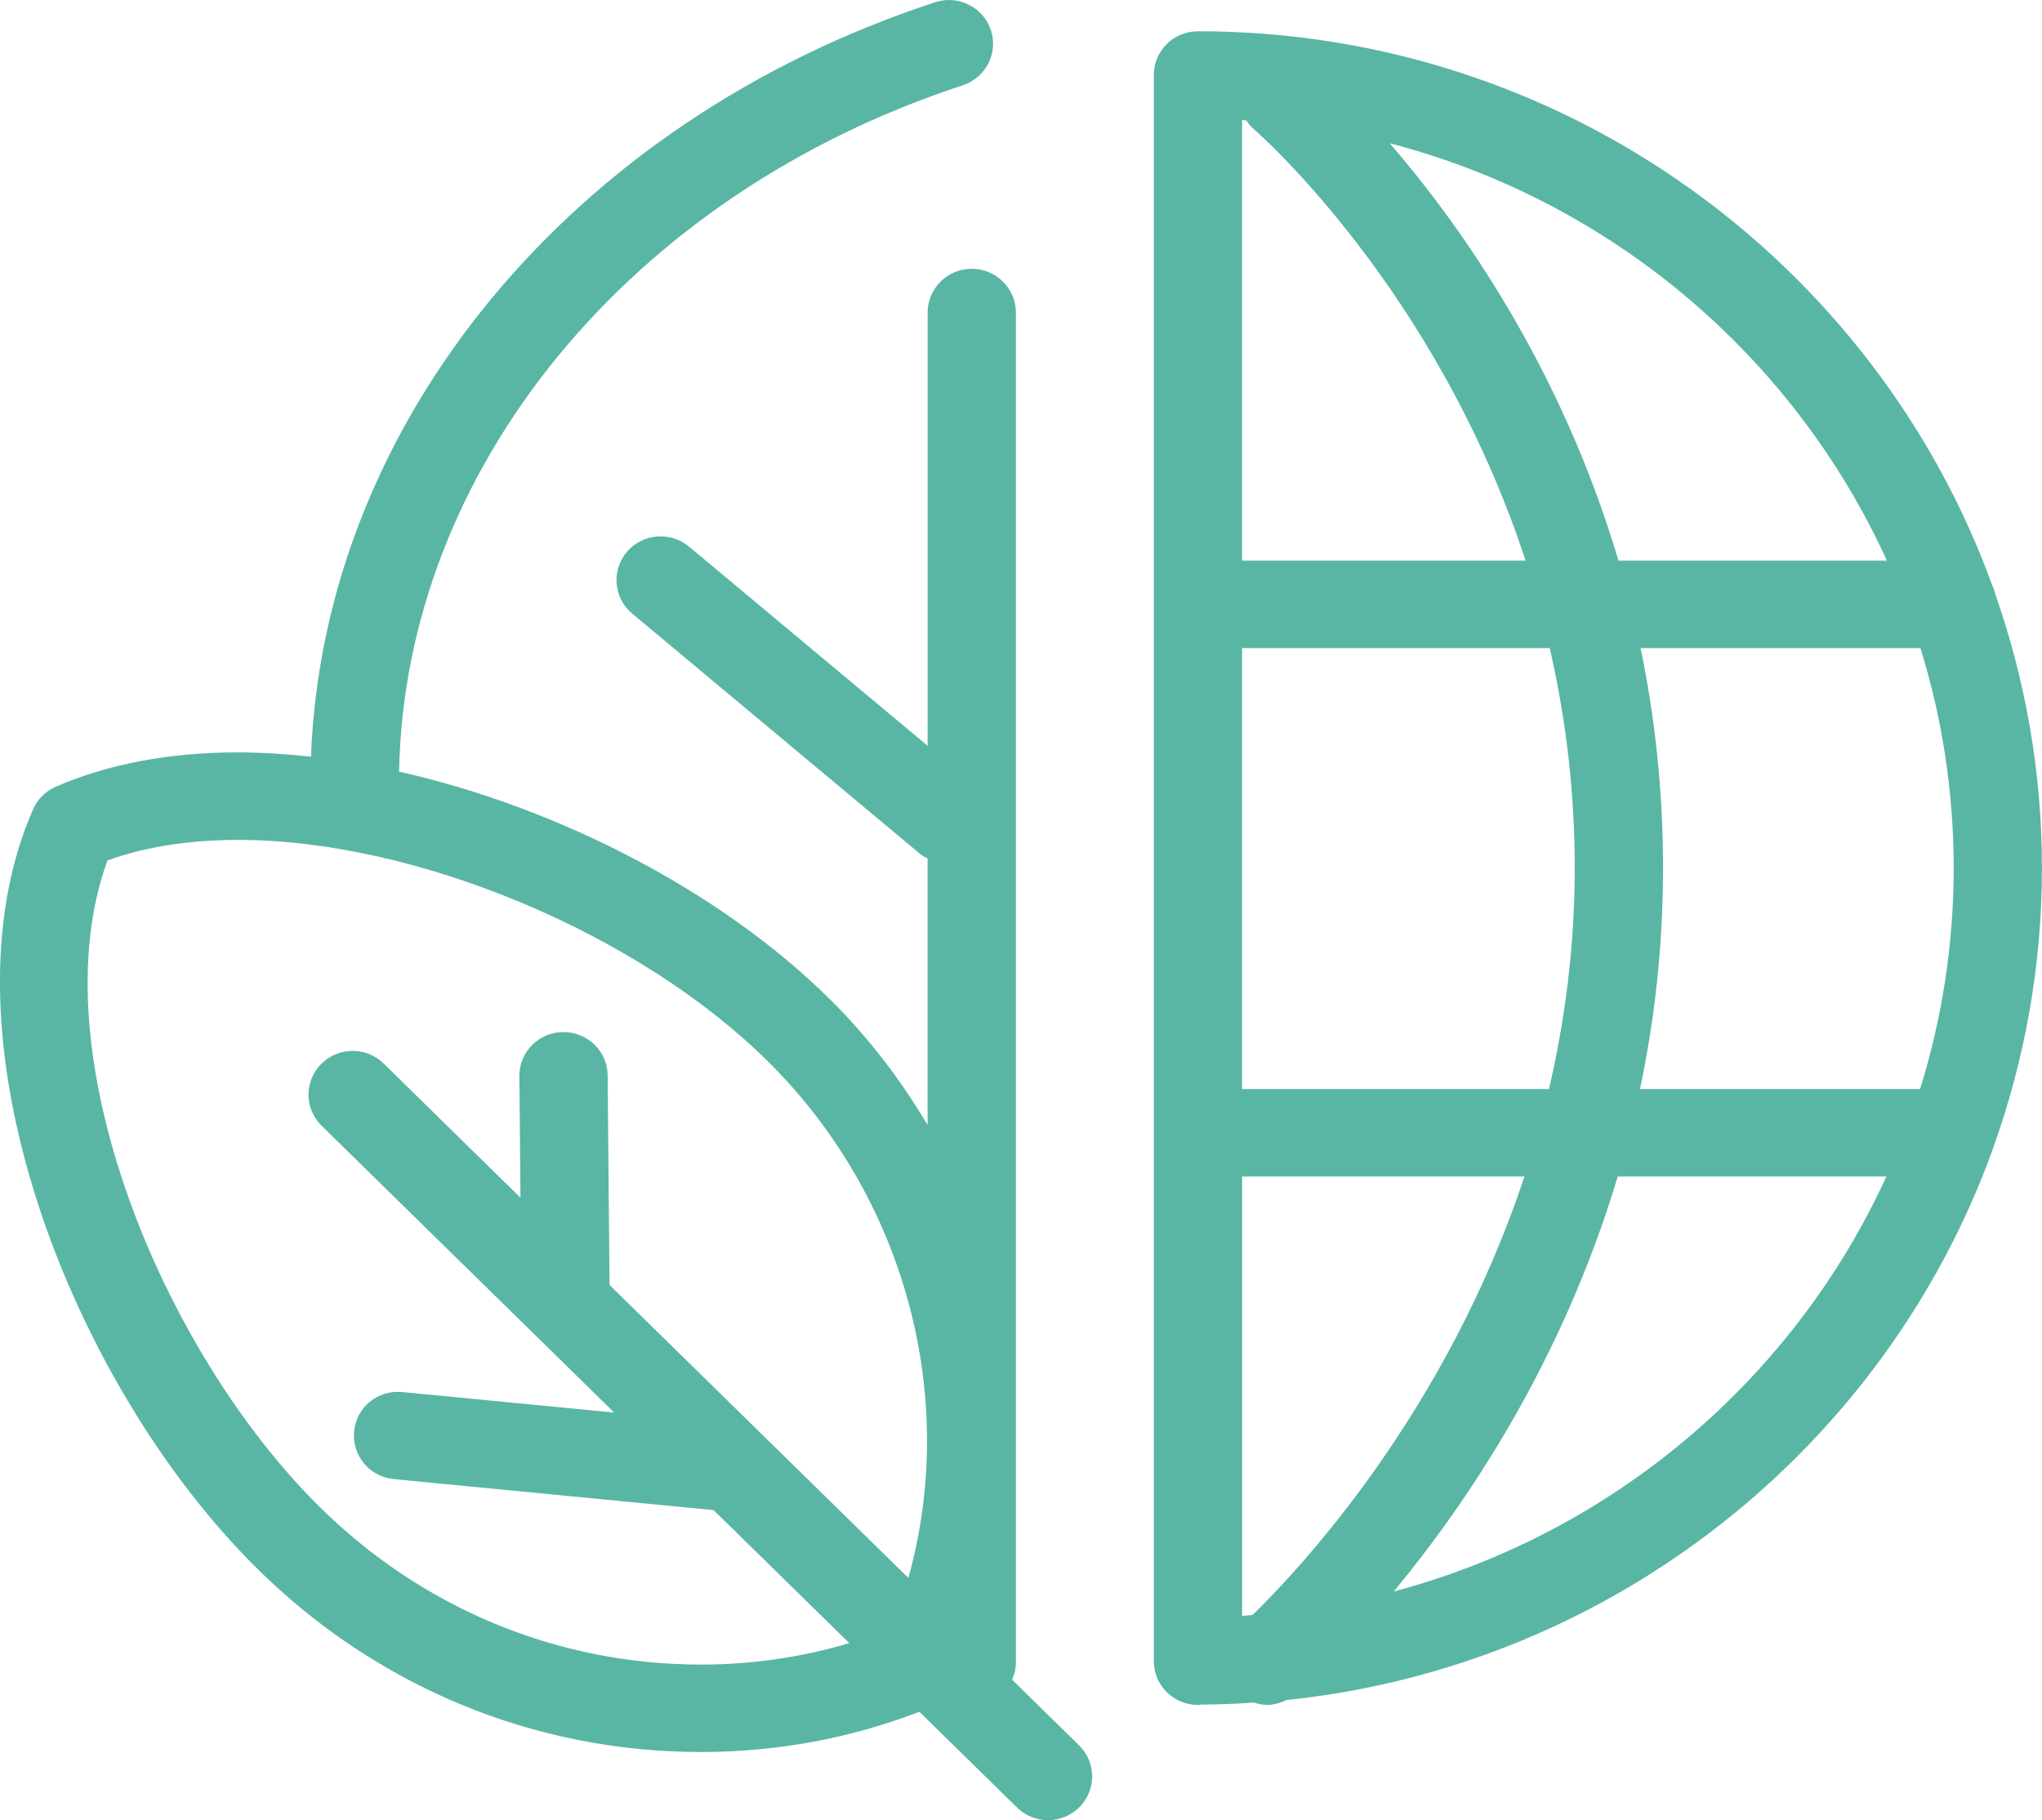 <?xml version="1.0" encoding="UTF-8" standalone="no"?>
<!-- Created with Inkscape (http://www.inkscape.org/) -->

<svg
   xmlns:osb="http://www.openswatchbook.org/uri/2009/osb"
   xmlns:dc="http://purl.org/dc/elements/1.1/"
   xmlns:cc="http://creativecommons.org/ns#"
   xmlns:rdf="http://www.w3.org/1999/02/22-rdf-syntax-ns#"
   xmlns:svg="http://www.w3.org/2000/svg"
   xmlns="http://www.w3.org/2000/svg"
   xmlns:sodipodi="http://sodipodi.sourceforge.net/DTD/sodipodi-0.dtd"
   xmlns:inkscape="http://www.inkscape.org/namespaces/inkscape"
   width="49.742mm"
   height="44.333mm"
   viewBox="0 0 49.742 44.333"
   version="1.1"
   id="svg3247"
   inkscape:version="0.92.3 (2405546, 2018-03-11)"
   sodipodi:docname="ecology_green.svg">
  <defs
     id="defs3241">
    <linearGradient
       id="linearGradient64563"
       osb:paint="solid"
       gradientTransform="matrix(0.353,0,0,-0.353,37.725,246.415)">
      <stop
         style="stop-color:#59b6a4;stop-opacity:1;"
         offset="0"
         id="stop64561" />
    </linearGradient>
  </defs>
  <sodipodi:namedview
     id="base"
     pagecolor="#ffffff"
     bordercolor="#666666"
     borderopacity="1.0"
     inkscape:pageopacity="0.0"
     inkscape:pageshadow="2"
     inkscape:zoom="0.35"
     inkscape:cx="-564.57104"
     inkscape:cy="3.7789858"
     inkscape:document-units="mm"
     inkscape:current-layer="layer1"
     showgrid="false"
     inkscape:window-width="1600"
     inkscape:window-height="870"
     inkscape:window-x="1600"
     inkscape:window-y="0"
     inkscape:window-maximized="1" />
  <g
     inkscape:label="Calque 1"
     inkscape:groupmode="layer"
     id="layer1"
     transform="translate(-77.939,-105.5)">
    <path
       inkscape:connector-curvature="0"
       id="path71951"
       style="fill:url(#linearGradient64563);fill-opacity:1;fill-rule:nonzero;stroke:none;stroke-width:0.353"
       d="m 101.143,105.504 c -0.139,-0.011 -0.283,0.004 -0.423,0.05 -8.868,2.904 -14.898,10.234 -15.206,18.377 -0.603,-0.066 -1.2,-0.105 -1.781,-0.105 -1.663,0 -3.155,0.281 -4.433,0.835 -0.248,0.107 -0.447,0.304 -0.555,0.55 -2.398,5.453 0.882,13.962 5.45,18.487 2.913,2.886 6.755,4.476 10.817,4.476 h 5.3e-4 0.001 c 1.844,0 3.63,-0.331 5.321,-0.98 l 2.379,2.332 c 0.209,0.206 0.482,0.308 0.755,0.308 0.277,0 0.554,-0.106 0.764,-0.316 0.418,-0.419 0.414,-1.093 -0.009,-1.507 l -1.63,-1.598 c 0.059,-0.132 0.092,-0.276 0.092,-0.429 v -32.871 c 0,-0.589 -0.481,-1.066 -1.075,-1.066 -0.594,0 -1.075,0.477 -1.075,1.066 v 10.552 l -5.812,-4.851 c -0.455,-0.379 -1.132,-0.321 -1.515,0.129 -0.382,0.45 -0.324,1.122 0.13,1.502 l 7.034,5.871 c 0.049,0.041 0.108,0.061 0.162,0.092 v 6.494 c -0.651,-1.098 -1.438,-2.13 -2.371,-3.055 -2.66,-2.636 -6.622,-4.677 -10.503,-5.553 0.141,-7.366 5.616,-14.06 13.731,-16.716 0.564,-0.186 0.87,-0.787 0.684,-1.346 -0.14,-0.419 -0.518,-0.694 -0.935,-0.728 z m 5.977,0.758 c -0.594,0 -1.075,0.476 -1.075,1.065 v 38.634 c 0,0.589 0.481,1.066 1.075,1.066 0.027,0 0.053,-0.007 0.08,-0.008 0.432,-0.002 0.861,-0.02 1.287,-0.049 0.106,0.034 0.215,0.056 0.326,0.056 0.159,0 0.314,-0.048 0.461,-0.118 7.958,-0.825 14.578,-6.169 17.198,-13.388 0.016,-0.037 0.026,-0.074 0.038,-0.113 0.755,-2.119 1.17,-4.396 1.17,-6.767 0,-2.324 -0.4,-4.557 -1.127,-6.64 -0.017,-0.079 -0.043,-0.151 -0.076,-0.222 -2.849,-7.871 -10.449,-13.517 -19.357,-13.517 z m 1.075,2.163 c 0.034,0.002 0.068,0.006 0.102,0.009 0.053,0.077 0.113,0.151 0.188,0.215 0.059,0.05 4.441,3.864 6.616,10.507 h -6.907 z m 3.597,0.564 c 5.408,1.408 9.847,5.199 12.111,10.167 h -6.539 c -1.399,-4.721 -3.854,-8.178 -5.572,-10.167 z m -3.597,12.297 h 7.495 c 0.378,1.648 0.609,3.434 0.609,5.355 0,1.919 -0.239,3.717 -0.628,5.385 h -7.476 z m 9.708,0 h 6.817 c 0.526,1.694 0.81,3.492 0.81,5.355 0,1.873 -0.288,3.682 -0.819,5.385 h -6.822 c 0.353,-1.673 0.561,-3.471 0.561,-5.385 0,-1.911 -0.203,-3.698 -0.547,-5.355 z m -34.168,4.671 c 4.327,0 9.757,2.269 12.912,5.397 3.368,3.335 4.64,8.209 3.42,12.58 l -7.28,-7.136 -0.046,-5.104 c -0.005,-0.585 -0.486,-1.056 -1.075,-1.056 h -0.01 c -0.594,0.006 -1.071,0.486 -1.065,1.075 l 0.027,2.96 -3.333,-3.268 c -0.422,-0.414 -1.103,-0.41 -1.52,0.009 -0.418,0.419 -0.414,1.092 0.009,1.506 l 5.185,5.083 c 0.001,0.001 0.002,0.002 0.003,0.002 l 1.938,1.901 -5.16,-0.5 c -0.602,-0.058 -1.117,0.37 -1.175,0.956 -0.058,0.585 0.373,1.107 0.964,1.164 l 7.793,0.756 3.306,3.24 c -1.163,0.345 -2.373,0.522 -3.615,0.522 h -5.3e-4 c -3.489,0 -6.791,-1.368 -9.298,-3.851 -3.871,-3.836 -6.845,-11.119 -5.157,-15.736 0.92,-0.332 1.986,-0.499 3.176,-0.499 z m 24.461,8.2 h 6.877 c -1.914,5.782 -5.507,9.595 -6.624,10.681 -0.085,0.006 -0.168,0.014 -0.253,0.019 z m 9.15,0 H 123.89 c -2.255,4.924 -6.648,8.684 -12.001,10.108 1.771,-2.137 4.102,-5.58 5.456,-10.108 z"
       inkscape:export-filename="/home/sandrine/Documents/TAF FIGLI/APF_site/EXE/AUTRES_PAGES/PNG_autrespages/ecologie.png"
       inkscape:export-xdpi="300"
       inkscape:export-ydpi="300" />
  </g>
</svg>
